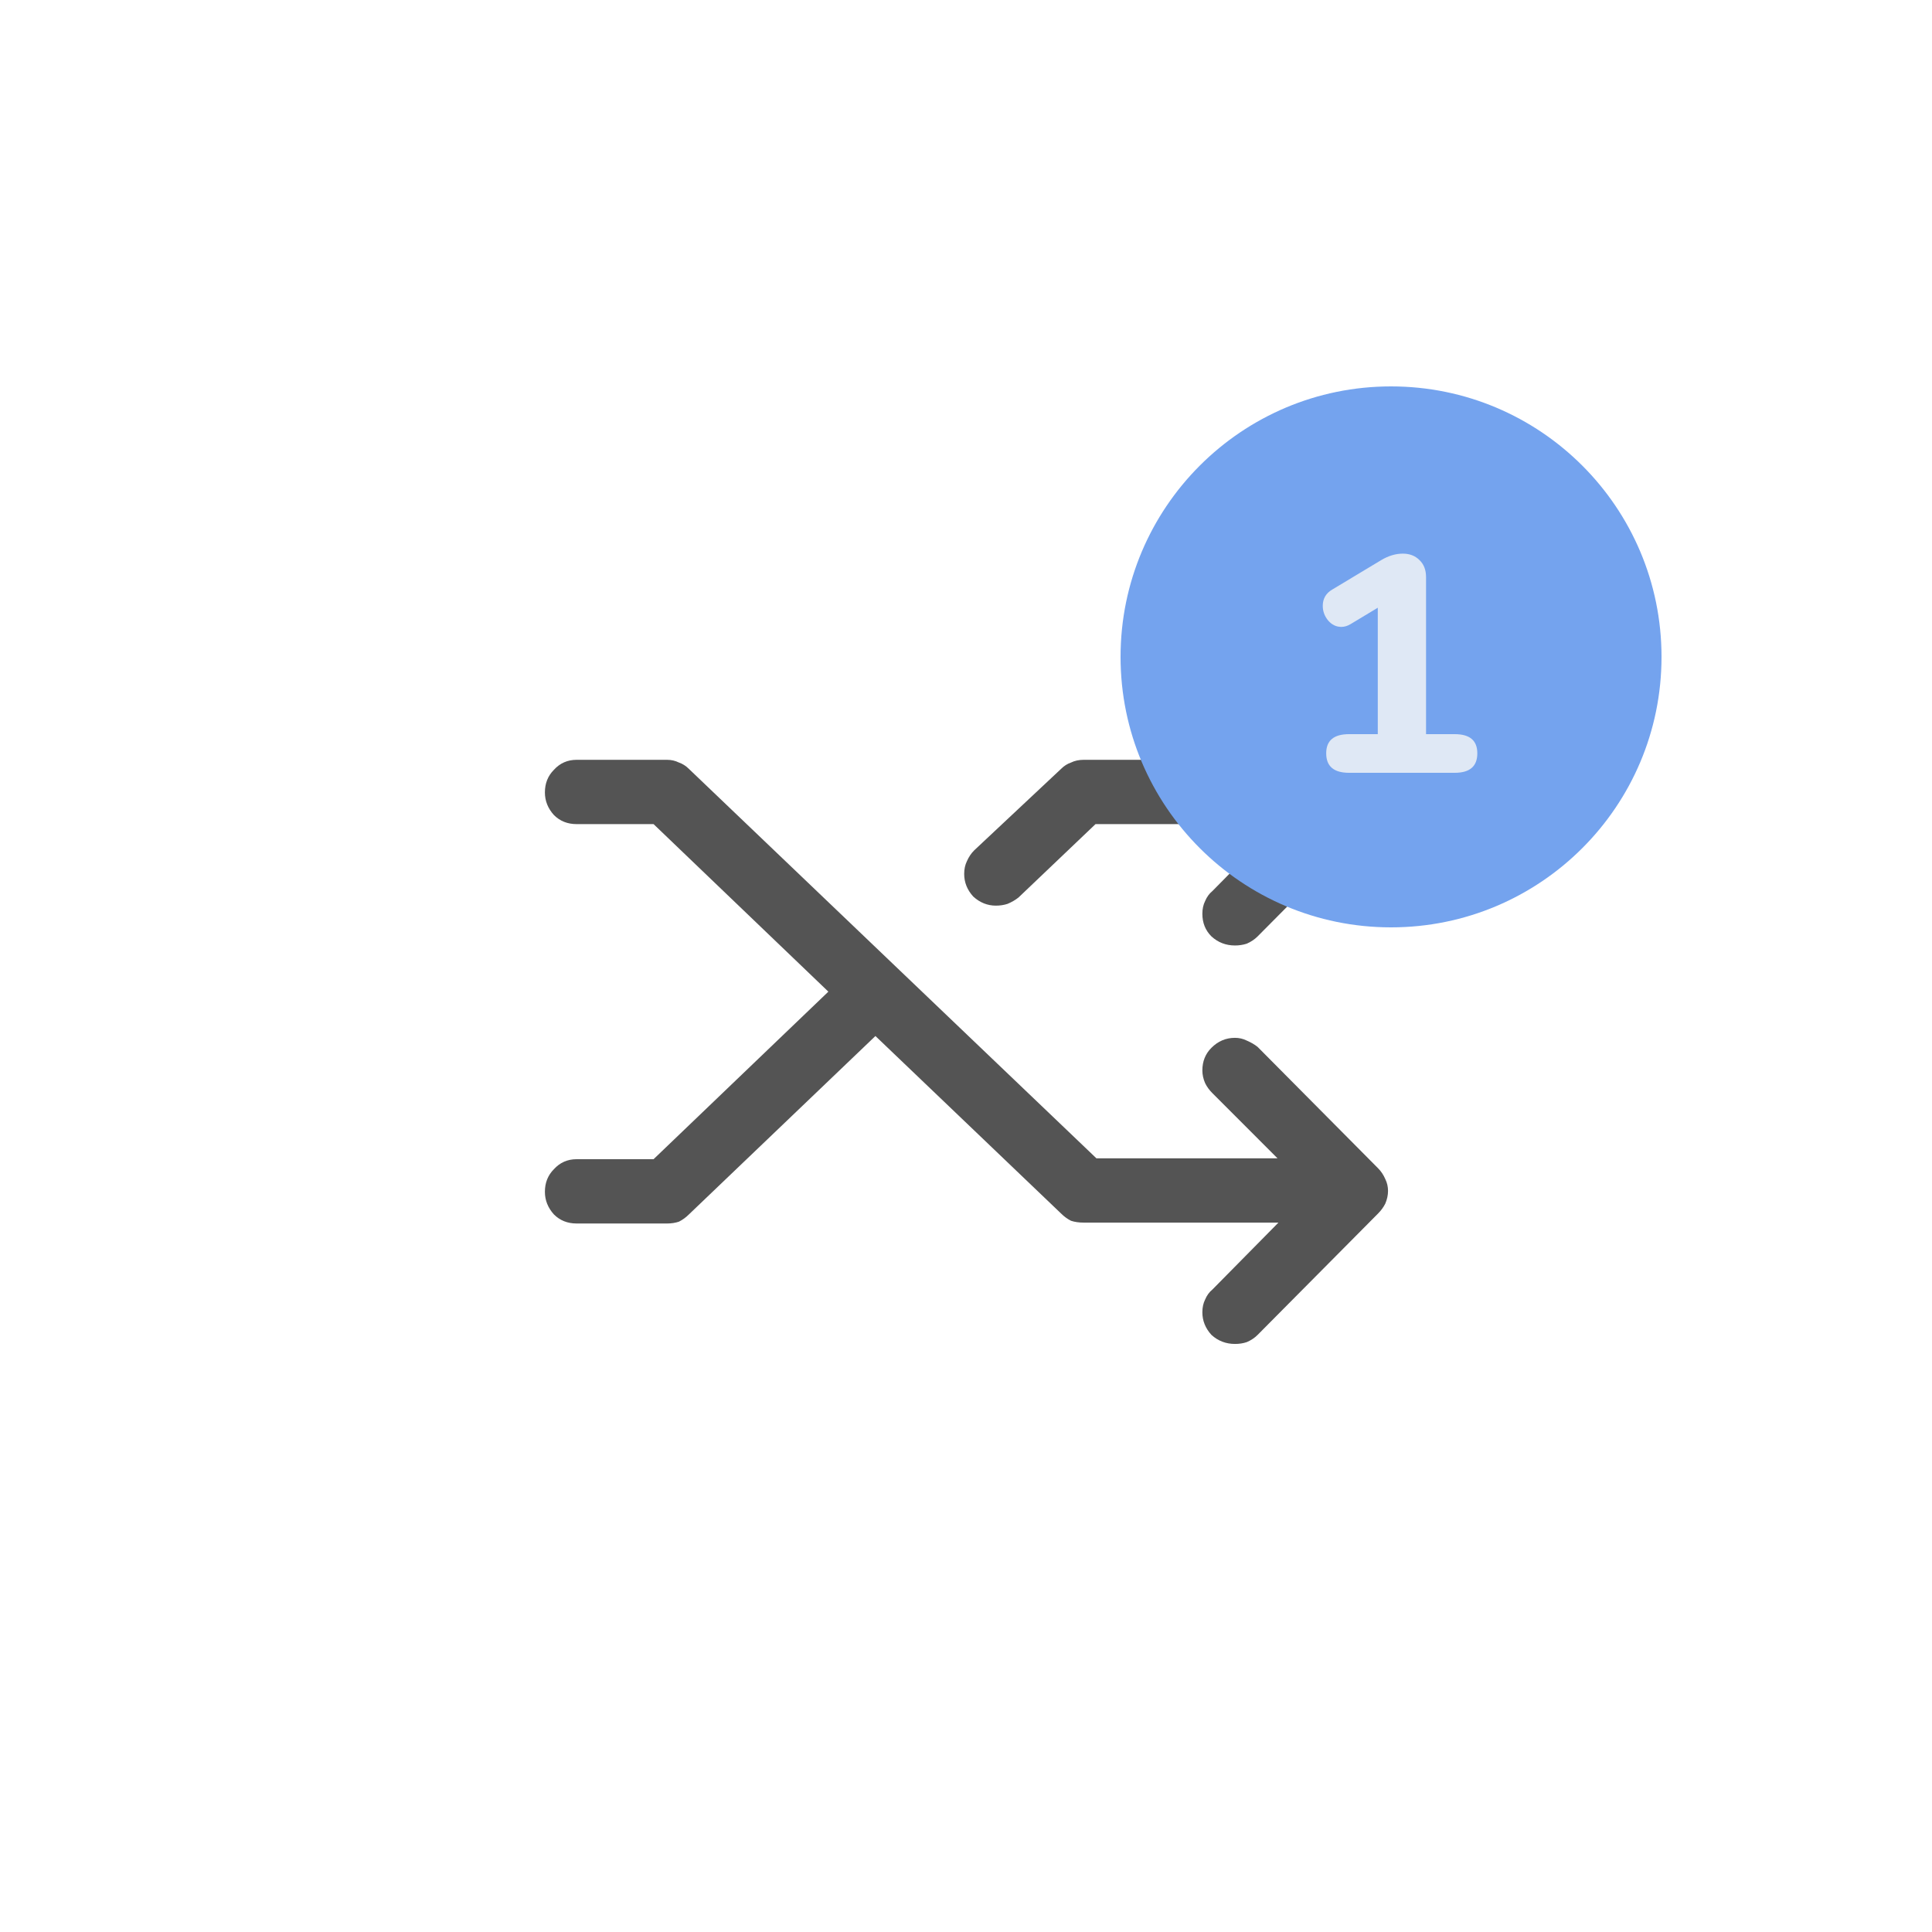 <svg width="50" height="50" viewBox="0 0 50 50" fill="none" xmlns="http://www.w3.org/2000/svg">
<path d="M32.547 27.094C32.469 27.031 32.375 26.977 32.266 26.93C32.172 26.883 32.07 26.859 31.961 26.859C31.727 26.859 31.523 26.945 31.352 27.117C31.195 27.273 31.117 27.469 31.117 27.703C31.117 27.812 31.141 27.922 31.188 28.031C31.234 28.125 31.297 28.211 31.375 28.289L33.062 29.977H28.375L17.828 19.898C17.75 19.82 17.664 19.766 17.57 19.734C17.477 19.688 17.375 19.664 17.266 19.664H14.922C14.688 19.664 14.492 19.75 14.336 19.922C14.18 20.078 14.102 20.273 14.102 20.508C14.102 20.727 14.18 20.922 14.336 21.094C14.492 21.25 14.688 21.328 14.922 21.328H16.914L21.438 25.664L16.914 30H14.922C14.688 30 14.492 30.086 14.336 30.258C14.18 30.414 14.102 30.609 14.102 30.844C14.102 31.062 14.18 31.258 14.336 31.43C14.492 31.586 14.688 31.664 14.922 31.664H17.266C17.375 31.664 17.477 31.648 17.57 31.617C17.664 31.57 17.75 31.508 17.828 31.43L22.656 26.812L27.461 31.406C27.539 31.484 27.625 31.547 27.719 31.594C27.812 31.625 27.922 31.641 28.047 31.641H33.086L31.375 33.375C31.297 33.438 31.234 33.523 31.188 33.633C31.141 33.727 31.117 33.836 31.117 33.961C31.117 34.18 31.195 34.375 31.352 34.547C31.523 34.703 31.727 34.781 31.961 34.781C32.07 34.781 32.172 34.766 32.266 34.734C32.375 34.688 32.469 34.625 32.547 34.547L35.664 31.406C35.742 31.328 35.805 31.242 35.852 31.148C35.898 31.039 35.922 30.93 35.922 30.82C35.922 30.711 35.898 30.609 35.852 30.516C35.805 30.406 35.742 30.312 35.664 30.234L32.547 27.094ZM25.773 23.438C25.883 23.438 25.984 23.422 26.078 23.391C26.188 23.344 26.281 23.289 26.359 23.227L28.352 21.328H33.086L31.375 23.062C31.297 23.125 31.234 23.211 31.188 23.32C31.141 23.414 31.117 23.523 31.117 23.648C31.117 23.883 31.195 24.078 31.352 24.234C31.523 24.391 31.727 24.469 31.961 24.469C32.07 24.469 32.172 24.453 32.266 24.422C32.375 24.375 32.469 24.312 32.547 24.234L35.664 21.094C35.742 21.016 35.805 20.93 35.852 20.836C35.898 20.727 35.922 20.617 35.922 20.508C35.922 20.398 35.898 20.297 35.852 20.203C35.805 20.094 35.742 20 35.664 19.922L32.547 16.805C32.469 16.727 32.375 16.664 32.266 16.617C32.172 16.57 32.07 16.547 31.961 16.547C31.727 16.547 31.523 16.633 31.352 16.805C31.195 16.961 31.117 17.156 31.117 17.391C31.117 17.5 31.141 17.609 31.188 17.719C31.234 17.812 31.297 17.898 31.375 17.977L33.062 19.664H28.047C27.922 19.664 27.812 19.688 27.719 19.734C27.625 19.766 27.539 19.82 27.461 19.898L25.211 22.008C25.133 22.086 25.07 22.18 25.023 22.289C24.977 22.383 24.953 22.492 24.953 22.617C24.953 22.836 25.031 23.031 25.188 23.203C25.359 23.359 25.555 23.438 25.773 23.438Z" fill="#545454"/>
<circle cx="36" cy="17" r="7" fill="#74A3EE"/>
<path d="M37.65 19C38.039 19 38.233 19.165 38.233 19.496C38.233 19.832 38.039 20 37.65 20H34.913C34.519 20 34.322 19.832 34.322 19.496C34.322 19.165 34.519 19 34.913 19H35.657V15.728L34.953 16.152C34.873 16.2 34.794 16.224 34.714 16.224C34.58 16.224 34.465 16.168 34.37 16.056C34.279 15.944 34.233 15.819 34.233 15.68C34.233 15.493 34.316 15.352 34.481 15.256L35.745 14.496C35.932 14.384 36.119 14.328 36.306 14.328C36.481 14.328 36.626 14.384 36.737 14.496C36.849 14.603 36.906 14.749 36.906 14.936V19H37.65Z" fill="#DFE8F5"/>
</svg>
